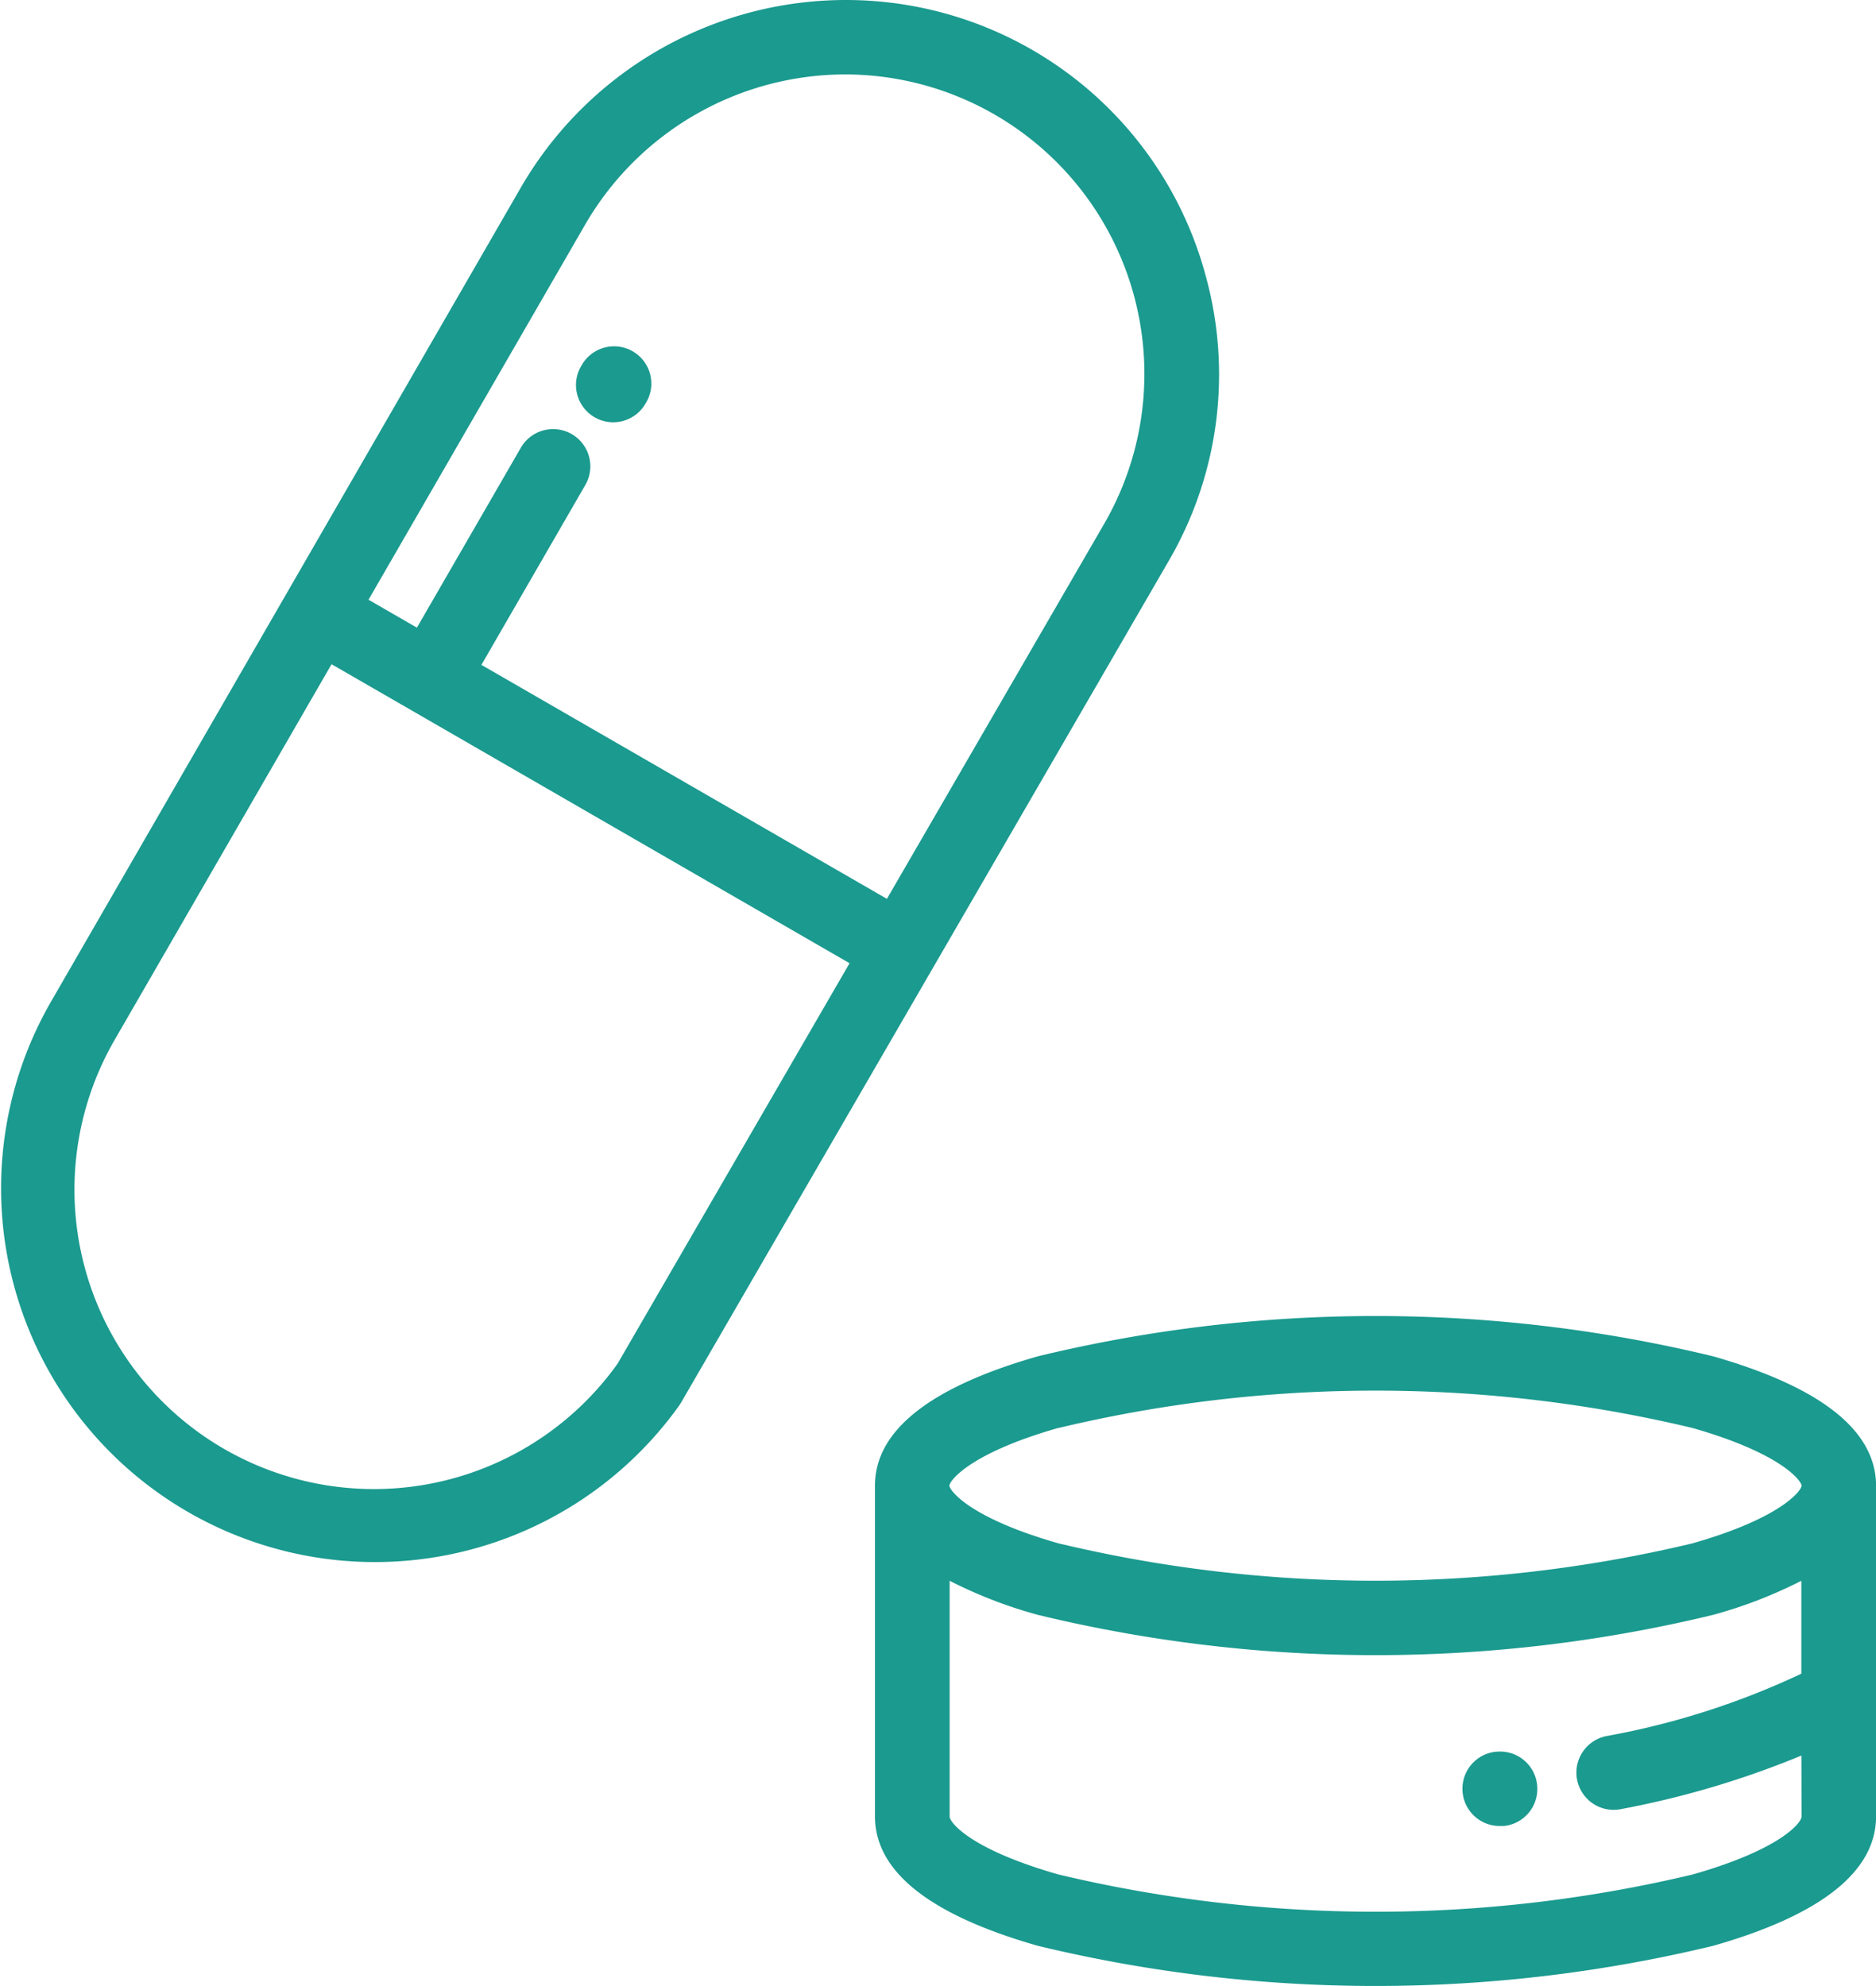 <svg xmlns="http://www.w3.org/2000/svg" width="34" height="36" viewBox="0 0 34 36"><g transform="translate(-5.975)"><g transform="translate(5.975 0)"><g transform="translate(0 0)"><path d="M27.834,5.027A6.75,6.75,0,0,0,21.31,0a6.808,6.808,0,0,0-5.886,3.383l-4.27,7.4v0l-4.27,7.4a6.776,6.776,0,0,0,11.4,7.295q.017-.025.033-.051l8.841-15.262A6.714,6.714,0,0,0,27.834,5.027ZM17.167,24.72a5.427,5.427,0,0,1-9.117-5.866l3.934-6.814,1.461.843h0l7.927,4.577ZM25.993,9.484l-3.944,6.809L14.7,12.052l1.888-3.269a.675.675,0,0,0-1.169-.675l-1.888,3.269-.877-.506,3.934-6.813A5.455,5.455,0,0,1,21.31,1.349a5.429,5.429,0,0,1,4.683,8.135Z" transform="translate(-5.975 0)" fill="#1b9a8f"/></g></g><g transform="translate(21.833 23.855)"><path d="M252.323,332.731a26,26,0,0,0-12.236,0c-1.958.559-2.951,1.347-2.953,2.34,0,0,0,0,0,0v6c0,1,.992,1.786,2.949,2.345a26.088,26.088,0,0,0,12.245,0c1.957-.559,2.949-1.348,2.949-2.345v-5.993s0,0,0,0C255.277,334.08,254.283,333.291,252.323,332.731Zm-11.865,1.3a24.7,24.7,0,0,1,11.494,0c1.627.465,1.973.964,1.975,1.045h0c0,.082-.35.581-1.975,1.045a24.7,24.7,0,0,1-11.494,0c-1.631-.466-1.975-.967-1.975-1.046S238.827,334.495,240.458,334.029Zm13.469,7.044c0,.1-.351.585-1.97,1.048a24.786,24.786,0,0,1-11.5,0c-1.619-.463-1.97-.951-1.97-1.048V336.8a8.3,8.3,0,0,0,1.6.618,26,26,0,0,0,12.236,0,8.3,8.3,0,0,0,1.6-.618v1.684a14.158,14.158,0,0,1-3.522,1.129.675.675,0,1,0,.258,1.325,16.447,16.447,0,0,0,3.265-.97Z" transform="translate(-237.134 -332.001)" fill="#1b9a8f"/></g><g transform="translate(16.419 6.278)"><path d="M160.543,89.235a.675.675,0,0,0-.922.247l-.011.019a.675.675,0,1,0,1.169.675l.011-.019A.675.675,0,0,0,160.543,89.235Z" transform="translate(-159.52 -89.145)" fill="#1b9a8f"/></g><g transform="translate(32.468 31.746)"><path d="M396.851,449.563a.674.674,0,0,0-.738-.6H396.1a.675.675,0,0,0,.063,1.346c.021,0,.043,0,.064,0l.022,0A.675.675,0,0,0,396.851,449.563Z" transform="translate(-395.486 -448.956)" fill="#1b9a8f"/></g></g></svg>